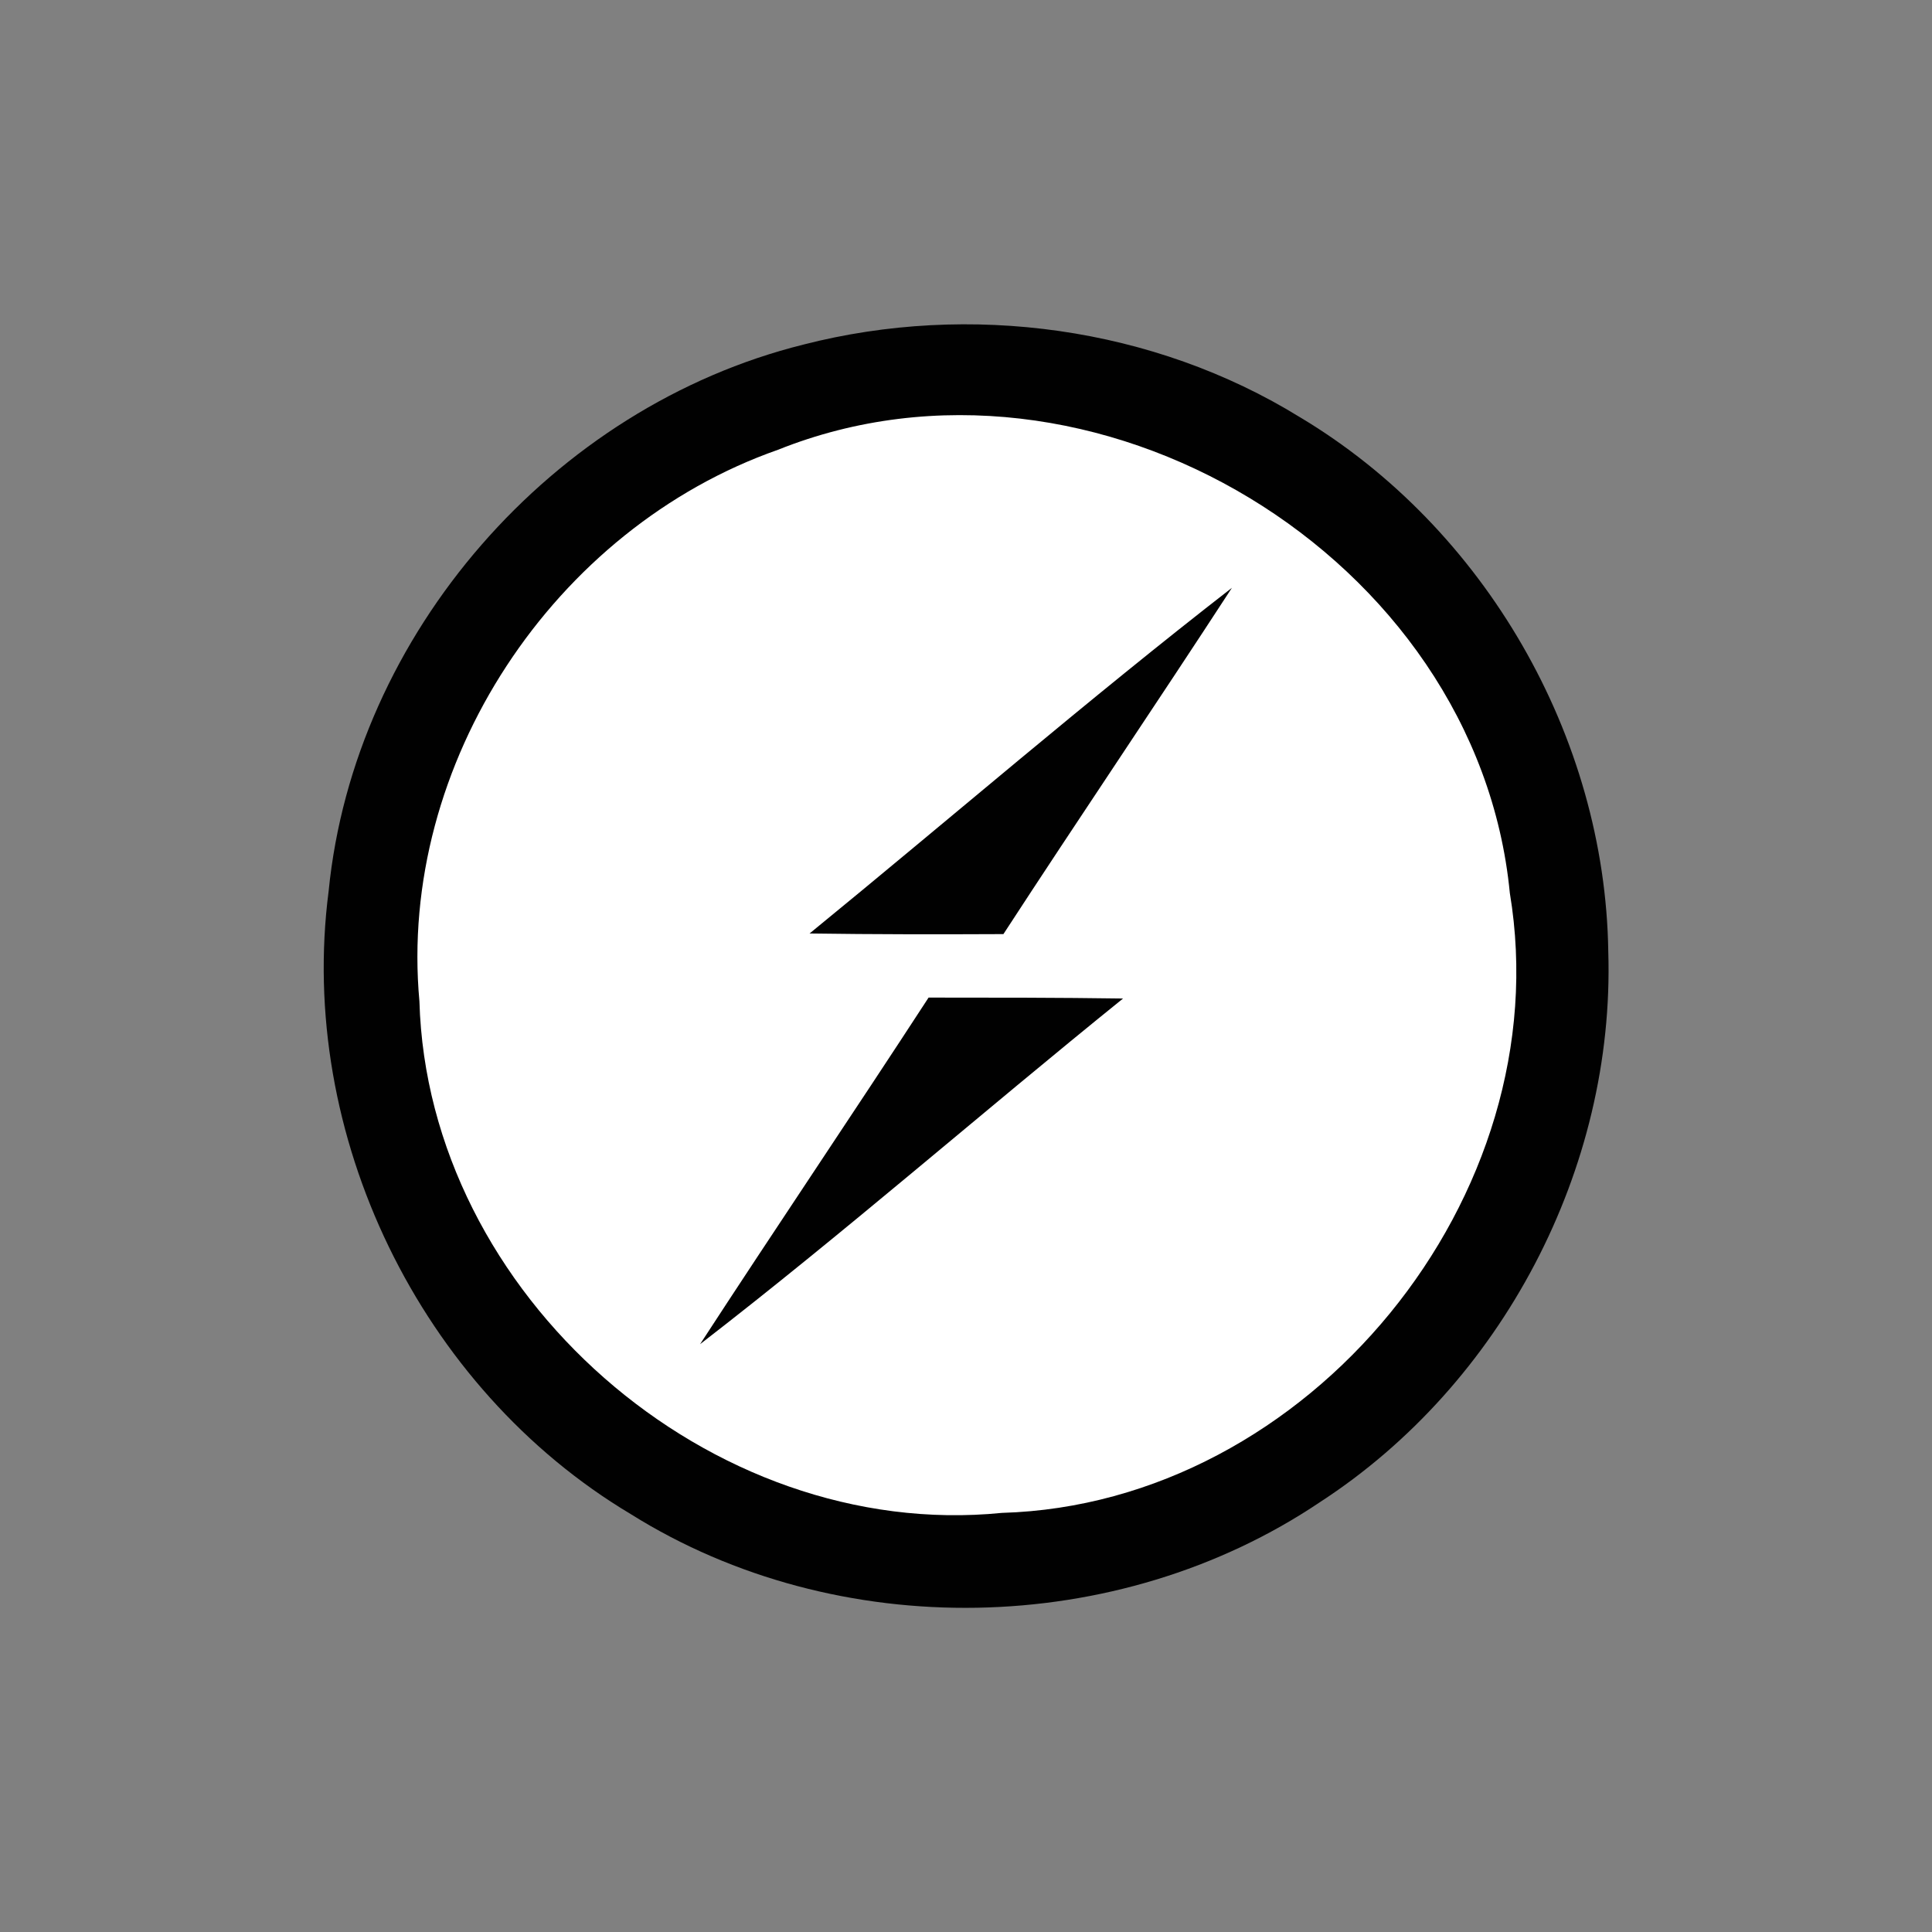 <svg xmlns="http://www.w3.org/2000/svg" width="120" height="120" viewBox="0 0 120 120">
  <rect x="0" y="0" width="120" height="120" fill="#808080" stroke="none"/>
  <g fill="none" transform="translate(20 20)">
    <path fill="#010101" d="M29.903,1.402 C40.228,-1.246 51.64,0.297 60.747,5.917 C72.215,12.776 79.703,25.75 79.893,39.105 C80.312,52.593 73.282,65.967 61.985,73.301 C49.411,81.76 32.018,82.084 19.177,74.044 C6.089,66.233 -1.551,50.478 0.412,35.351 C1.993,19.367 14.338,5.27 29.903,1.403 L29.903,1.402 Z"/>
    <path fill="#FFF" d="M28.322,7.937 C47.83,0.126 71.758,14.548 73.778,35.466 C76.921,54.288 61.299,73.416 42.229,73.968 C24.092,75.778 6.565,60.404 6.051,42.191 C4.698,27.445 14.414,12.814 28.322,7.937 Z"/>
    <path fill="#010101" d="M30.284,37.981 C39.028,30.836 47.582,23.444 56.517,16.51 C51.831,23.711 47.011,30.817 42.324,38.019 C38.304,38.038 34.285,38.038 30.284,37.98 L30.284,37.981 Z M37.676,41.962 C41.715,41.962 45.734,41.962 49.754,42.02 C40.953,49.125 32.437,56.574 23.483,63.49 C28.169,56.289 32.989,49.164 37.676,41.962 Z"/>
  </g>
</svg>
